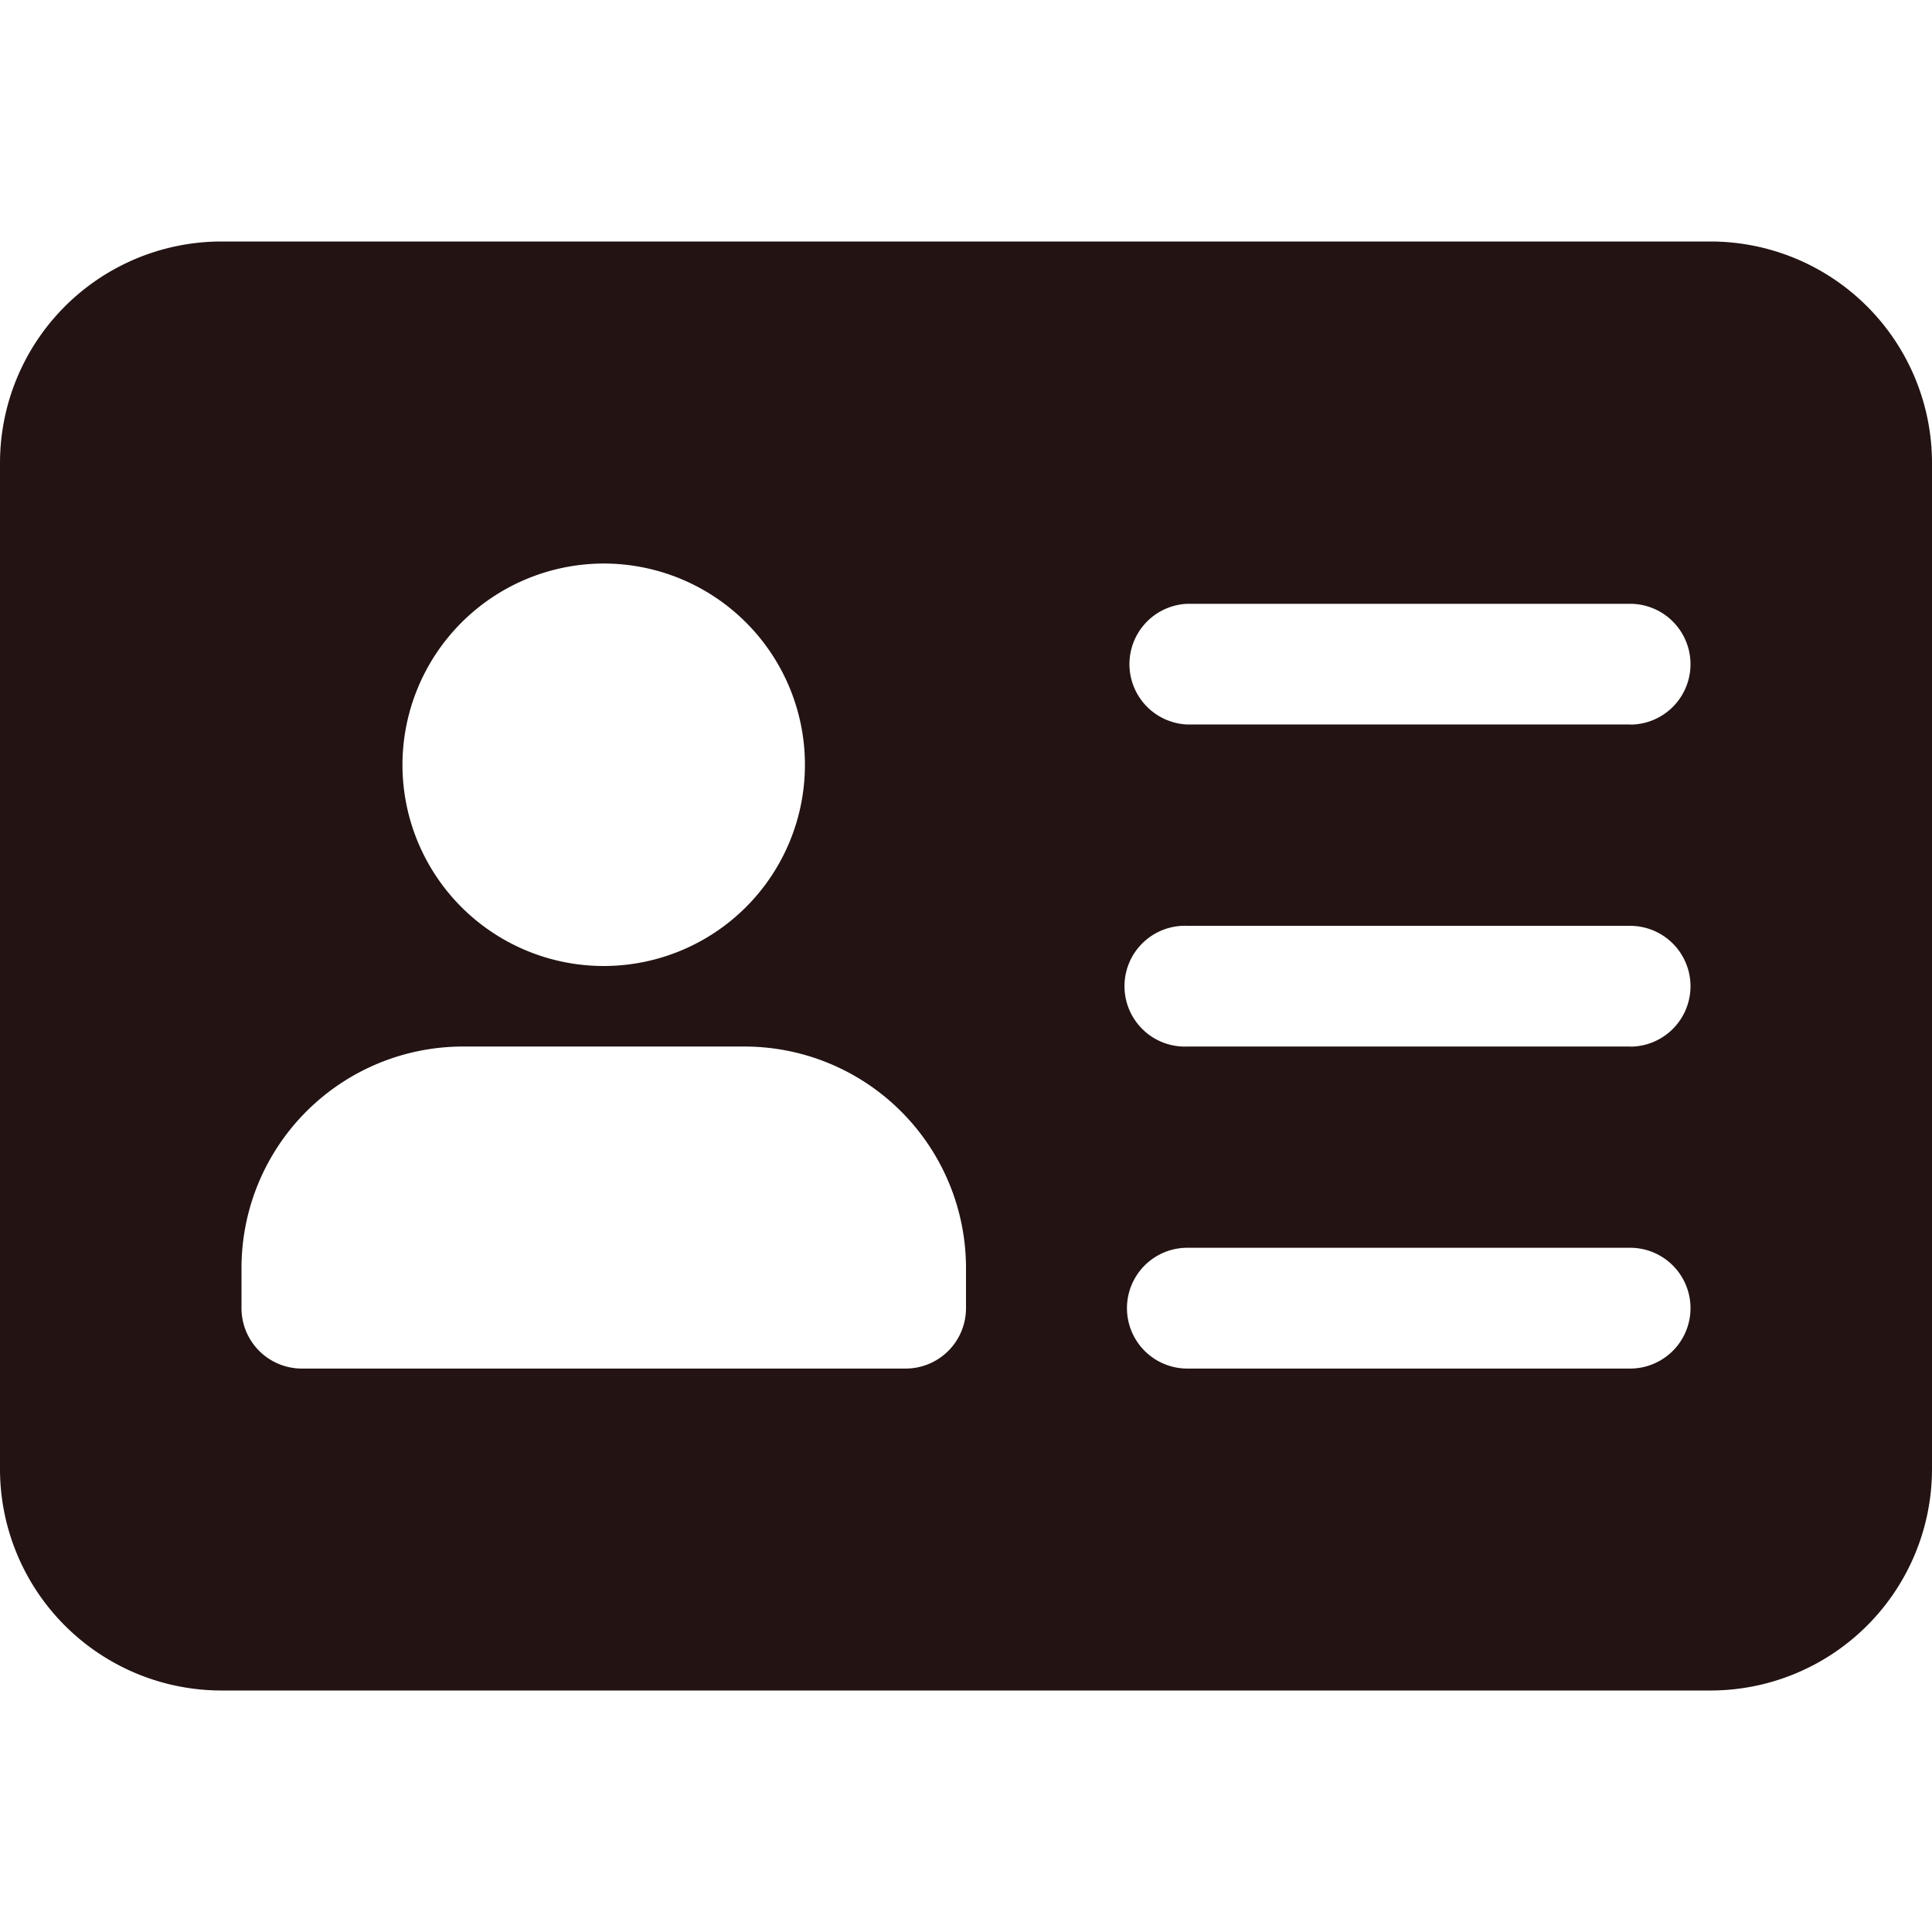 <svg xmlns="http://www.w3.org/2000/svg" width="19" height="19" viewBox="0 0 19 19">
    <defs>
        <clipPath id="clip-path">
            <rect id="Rectangle_23881" width="19" height="19" transform="translate(40 138)"
                fill="#231313" />
        </clipPath>
    </defs>
    <g id="Mask_Group_157" transform="translate(-40 -138)" clip-path="url(#clip-path)">
        <g id="svgexport-18_50_" transform="translate(40 140.375)">
            <path id="Path_43053"
                d="M16.823,0H2.177A2.179,2.179,0,0,0,0,2.177v9.9A2.179,2.179,0,0,0,2.177,14.25H16.823A2.179,2.179,0,0,0,19,12.073v-9.9A2.179,2.179,0,0,0,16.823,0ZM5.938,3.167A1.979,1.979,0,1,1,3.958,5.146,1.982,1.982,0,0,1,5.938,3.167ZM9.5,10.49a.594.594,0,0,1-.594.594H2.969a.594.594,0,0,1-.594-.594v-.4A2.179,2.179,0,0,1,4.552,7.917H7.323A2.179,2.179,0,0,1,9.5,10.094Zm6.531.594H11.677a.594.594,0,0,1,0-1.188h4.354a.594.594,0,1,1,0,1.188Zm0-3.167H11.677a.594.594,0,1,1,0-1.187h4.354a.594.594,0,0,1,0,1.188Zm0-3.167H11.677a.594.594,0,0,1,0-1.187h4.354a.594.594,0,0,1,0,1.188Zm0,0"
                fill="#231313" />
        </g>
    </g>
</svg>
